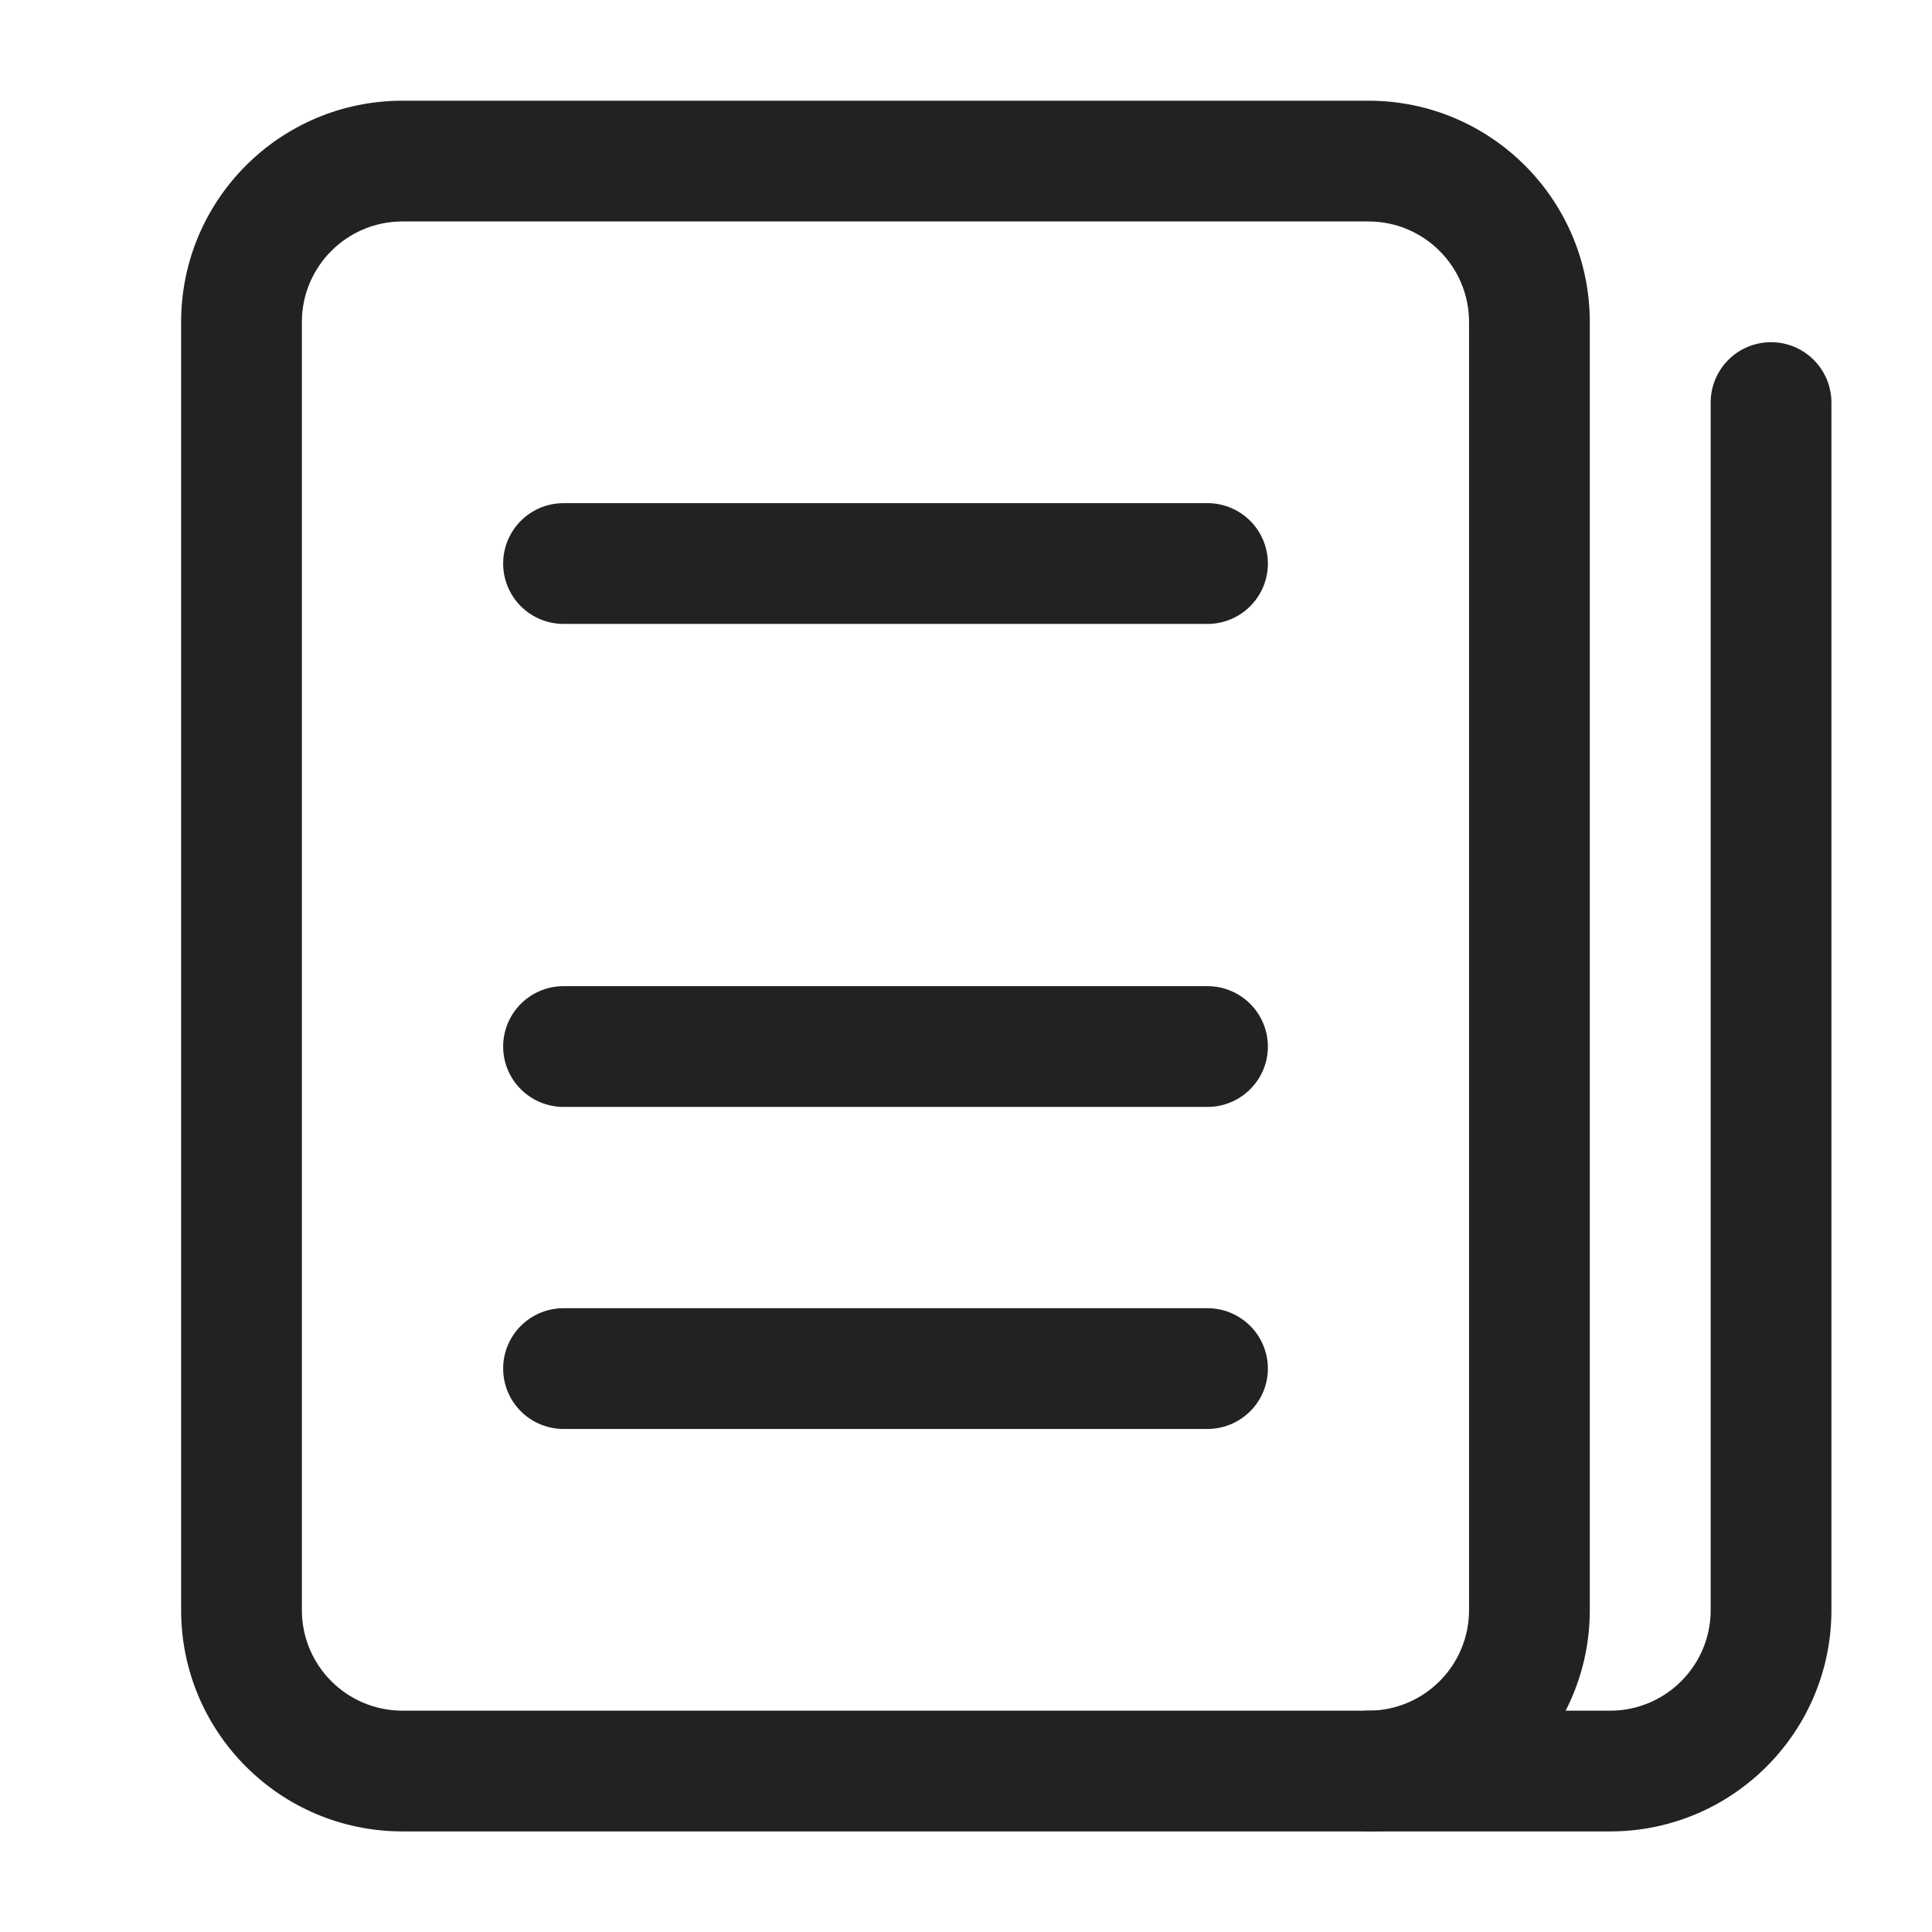 <svg xmlns="http://www.w3.org/2000/svg" xmlns:xlink="http://www.w3.org/1999/xlink" width="16" height="16" fill="none" xmlns:v="https://vecta.io/nano"><g fill-rule="evenodd" fill="#222"><path d="M3.333 1.834c-.46 0-.833.373-.833.833v10.667c0 .46.373.833.833.833h8c.46 0 .833-.373.833-.833V2.667c0-.46-.373-.833-.833-.833h-8zM1.5 2.667c0-1.013.821-1.833 1.833-1.833h8c1.013 0 1.833.821 1.833 1.833v10.667c0 1.012-.821 1.833-1.833 1.833h-8c-1.013 0-1.833-.821-1.833-1.833V2.667z"/><use xlink:href="#B"/><use xlink:href="#B" y="4"/><use xlink:href="#B" y="6.667"/><path d="M14.667 2.834a.5.5 0 0 1 .5.5v10c0 1.012-.821 1.833-1.833 1.833h-2a.5.5 0 1 1 0-1h2c.46 0 .833-.373.833-.833v-10a.5.5 0 0 1 .5-.5z"/></g><defs ><path id="B" d="M4.167 4.667a.5.5 0 0 1 .5-.5H10a.5.5 0 1 1 0 1H4.667a.5.5 0 0 1-.5-.5z"/></defs></svg>